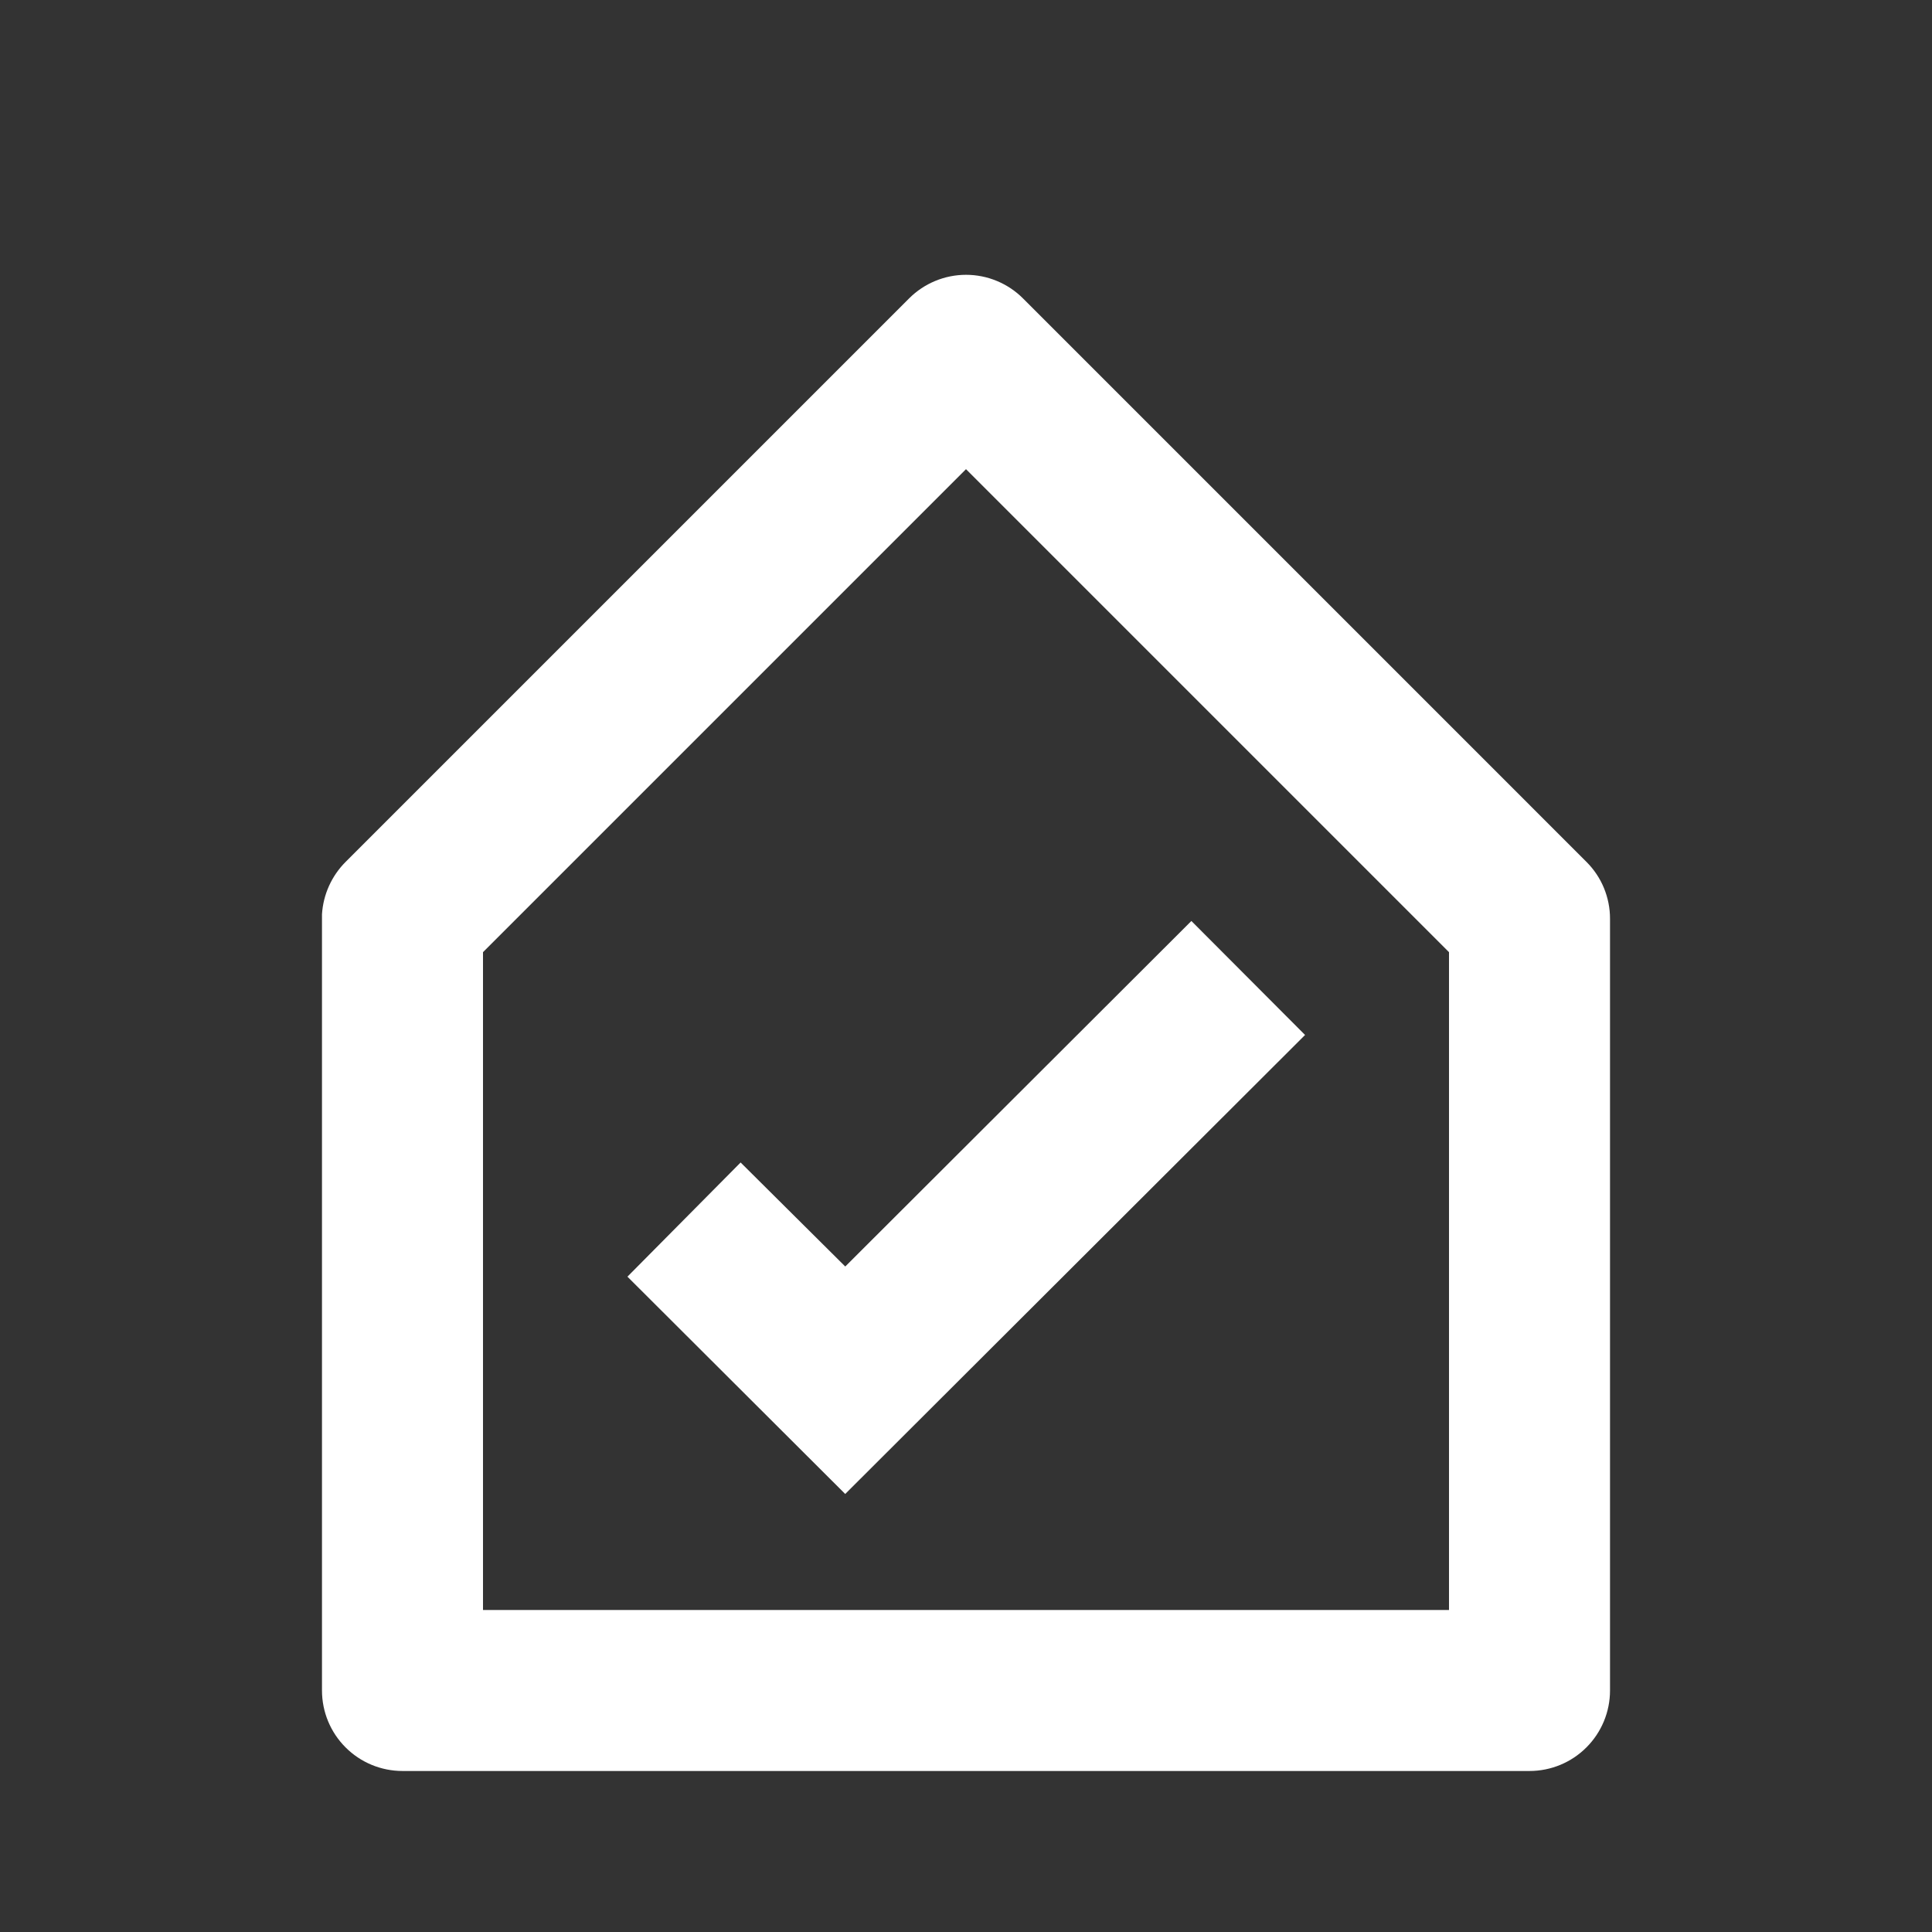 <svg width="50" height="50" viewBox="0 0 50 50" fill="none" xmlns="http://www.w3.org/2000/svg">
<rect x="0" y="0" width="50" height="50" fill="#333333" stroke="none"/>
<path d="M39.583 45.833H10.417C9.864 45.833 9.334 45.614 8.944 45.223C8.553 44.833 8.333 44.303 8.333 43.75V23.66C8.365 23.15 8.582 22.669 8.944 22.306L23.527 7.723C23.721 7.529 23.95 7.376 24.203 7.271C24.456 7.166 24.727 7.112 25.001 7.112C25.275 7.112 25.546 7.166 25.799 7.271C26.052 7.376 26.282 7.529 26.475 7.723L41.058 22.306C41.252 22.5 41.406 22.729 41.51 22.982C41.614 23.235 41.668 23.506 41.667 23.779V43.75C41.667 44.303 41.447 44.833 41.056 45.223C40.666 45.614 40.136 45.833 39.583 45.833ZM25 12.142L12.5 24.642V41.667H37.5V24.642L25 12.142V12.142ZM21.875 38.665L16.238 33.04L19.167 30.085L21.875 32.777L30.833 23.835L33.775 26.785L21.875 38.663V38.665Z" fill="white"/>
</svg>
